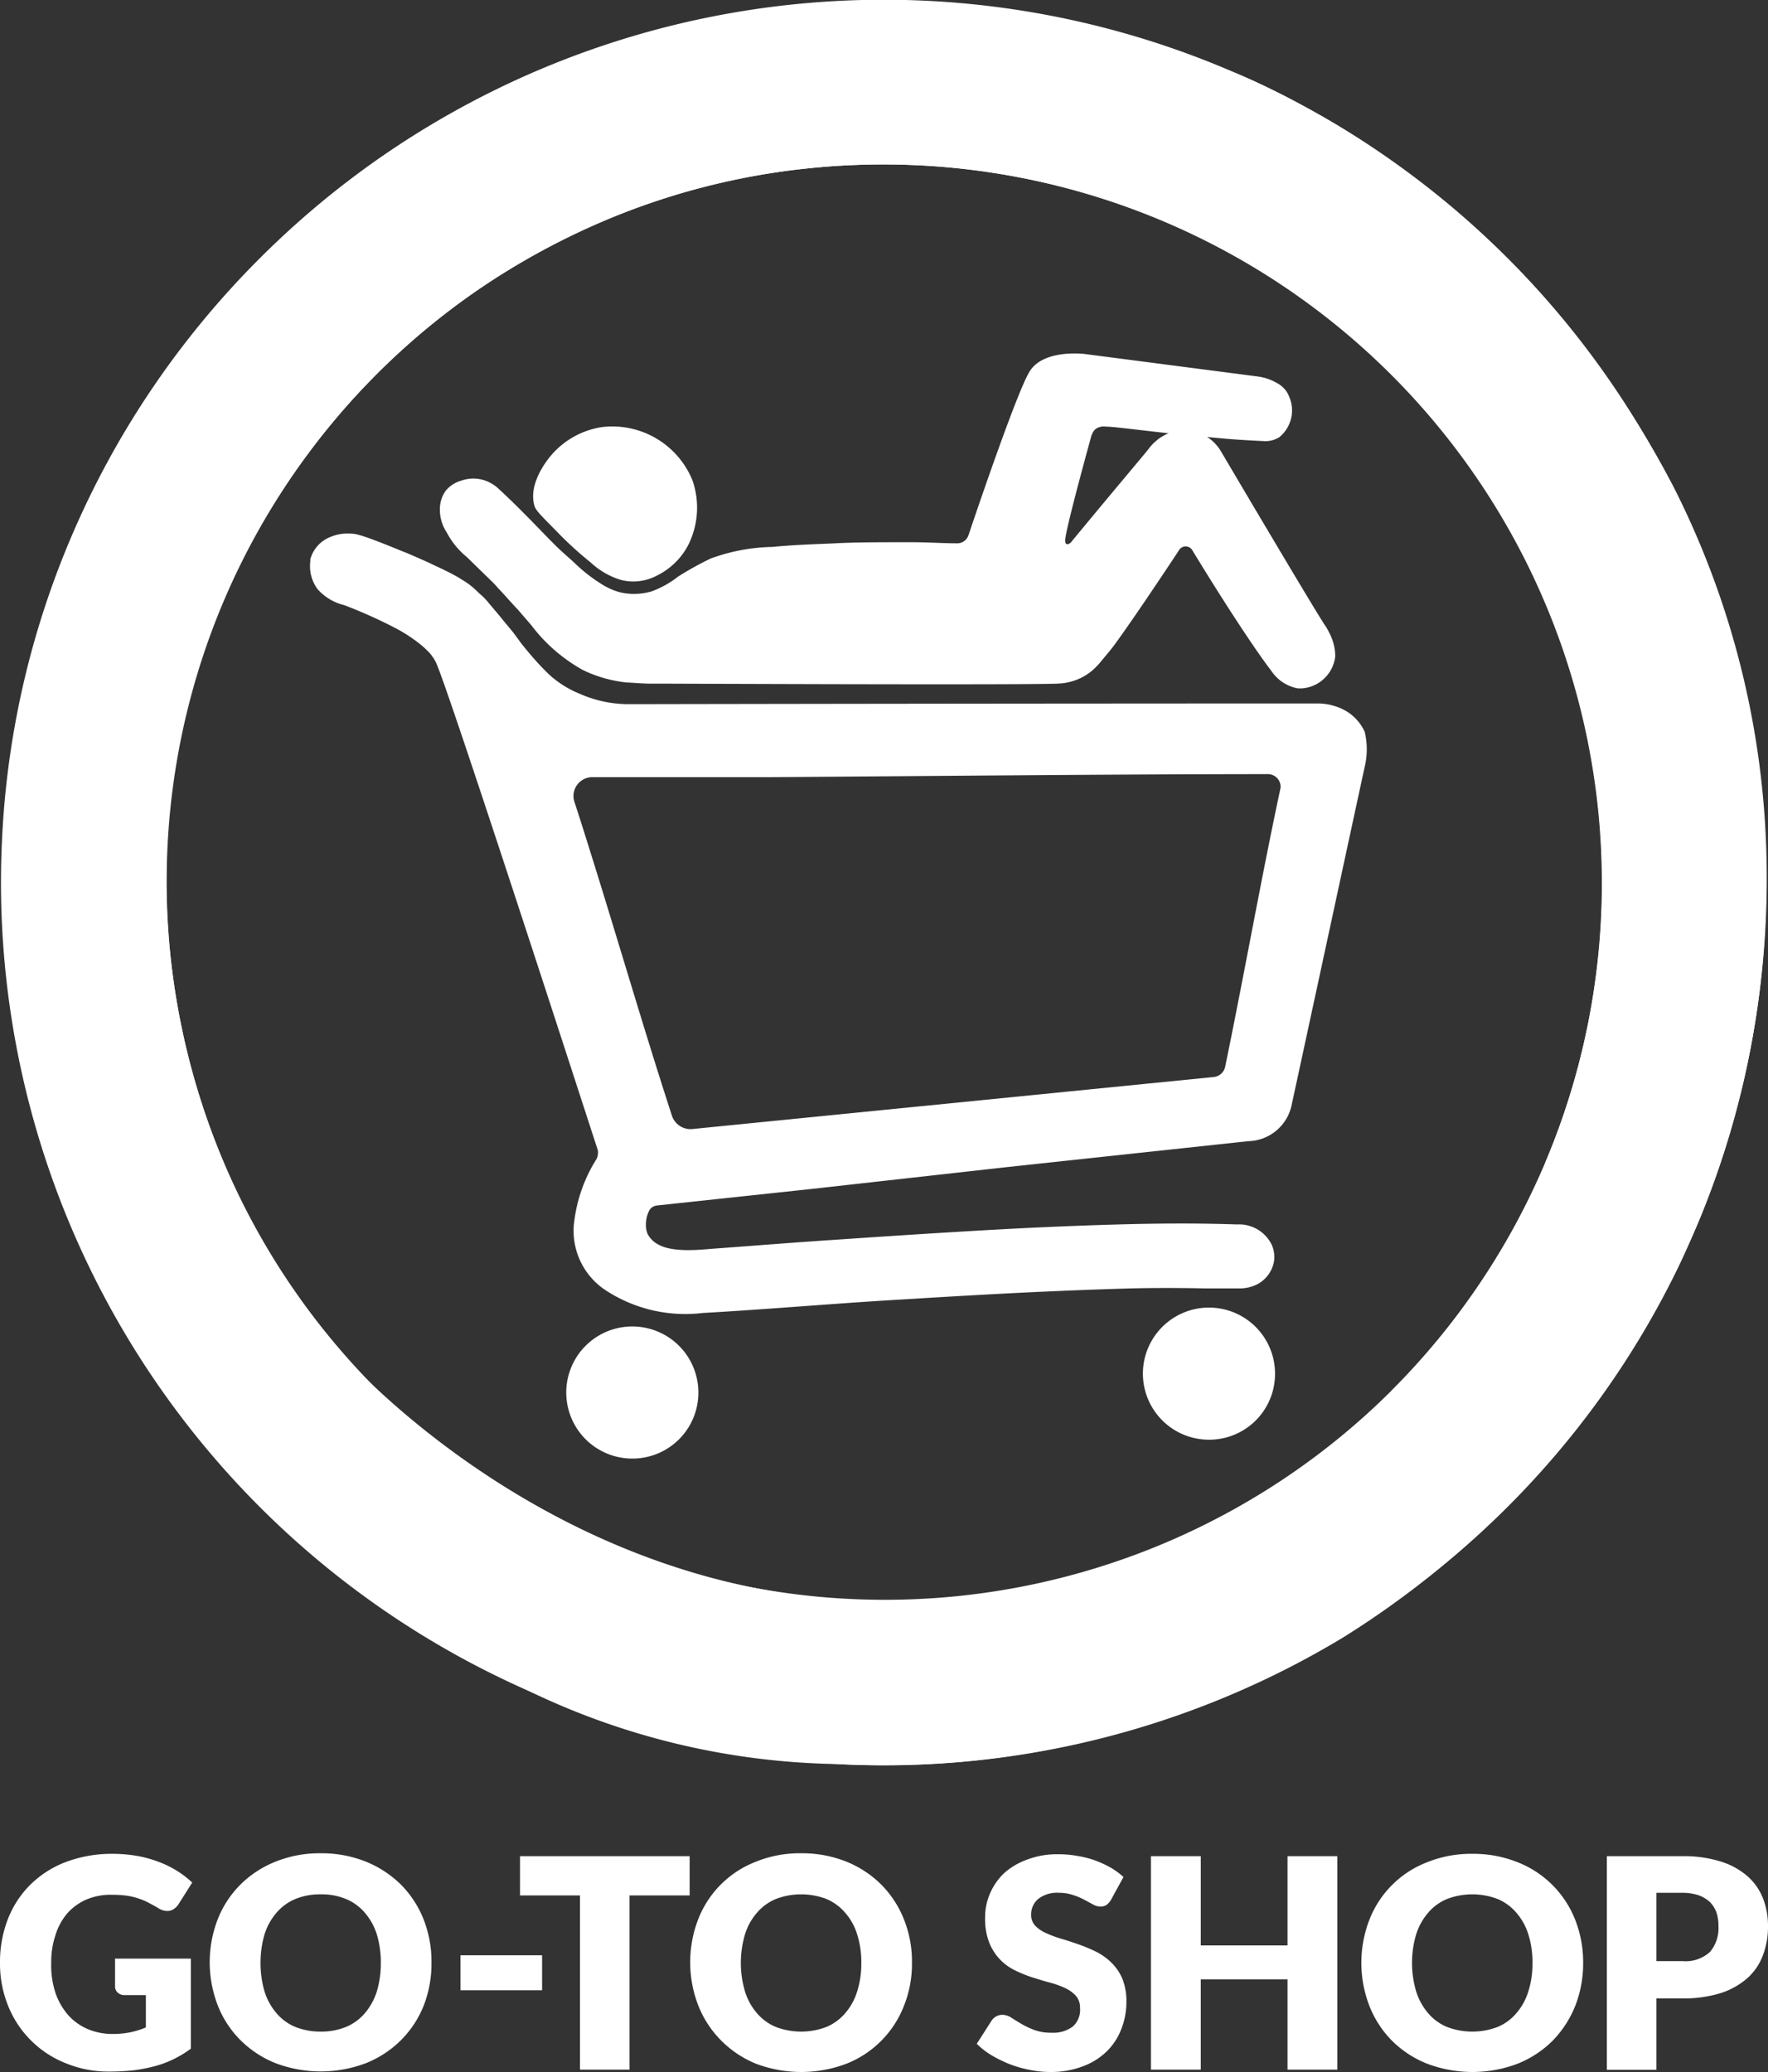 <svg xmlns="http://www.w3.org/2000/svg" viewBox="0 0 127.39 149.3"><rect x="0" y="0" width="127.39" height="149.3" fill="#333333" stroke="none"/><defs><style>.cls-1{fill:#fff;}</style></defs><title>Asset 78</title><g id="Layer_2" data-name="Layer 2"><g id="Layer_1-2" data-name="Layer 1"><path class="cls-1" d="M63.67,5.92A57.68,57.68,0,1,0,121.35,63.6,57.68,57.68,0,0,0,63.67,5.92Zm36.6,94.28A51.75,51.75,0,1,1,34.4,20.91a52.45,52.45,0,0,1,9.13-5,51,51,0,0,1,15-3.81c1.69-.17,3.41-.25,5.13-.25a51.74,51.74,0,0,1,36.6,88.35Z"/><path class="cls-1" d="M.18,59.83C.11,61.08.07,62.34.07,63.6A63.68,63.68,0,0,0,37.7,121.67l1.22.53a63.66,63.66,0,0,0,82-30.88c.48-1,.92-2,1.35-3a63.66,63.66,0,0,0-32-82.52Q89.39,5.4,88.43,5A63.56,63.56,0,0,0,18.7,18.63,63.6,63.6,0,0,0,5.07,38.84a63,63,0,0,0-4.89,21M111.36,83.75A51.76,51.76,0,0,1,11.92,63.6,51.91,51.91,0,0,1,34.4,20.91a52.45,52.45,0,0,1,9.13-5,51,51,0,0,1,15-3.81c1.69-.17,3.41-.25,5.13-.25a51.78,51.78,0,0,1,47.69,71.9Z"/><path class="cls-1" d="M120.07,49.36c0,.23.06.46.08.7.14,1.08.24,2.23.32,3.43h0a22,22,0,0,1,.12,3.71,58.62,58.62,0,0,1-39.41,55.09,54.1,54.1,0,0,1-16.73,3.08c-24.16.26-39.7-17.63-40.4-18.46A53,53,0,0,1,12,64.74a51.39,51.39,0,0,1,2.6-17.56A52.65,52.65,0,0,1,29.79,24.46c-.11-.1-14.52,11.45-19.72,28.36A67.39,67.39,0,0,0,7.42,70.31a59.38,59.38,0,0,0,.63,8.59c.21,1.44.47,2.87.79,4.27.19.85.4,1.69.62,2.53a58.3,58.3,0,0,0,8.28,17.84,51.57,51.57,0,0,0,20,18.13,53,53,0,0,0,22.5,5.44A64,64,0,0,0,96.76,118a65.34,65.34,0,0,0,25.77-30.34,64.38,64.38,0,0,0,4.76-25.36,62.14,62.14,0,0,0-6.67-27.15A66.76,66.76,0,0,0,116.33,28a62.95,62.95,0,0,0-15.14-15.72,56.19,56.19,0,0,0-7.32-4.66A49.2,49.2,0,0,0,89,5.26s.7.39,1.2.66a54.54,54.54,0,0,1,6.13,3.84s12.74,9.14,19.16,23.5A66.4,66.4,0,0,1,118,39.74a58.91,58.91,0,0,1,1.47,5.78c.14.69.27,1.4.39,2.1S120,48.77,120.07,49.36Z"/><path class="cls-1" d="M45.57,105.1a4.76,4.76,0,1,1,4.75-4.76A4.75,4.75,0,0,1,45.57,105.1Z"/><path class="cls-1" d="M30.35,46.48l.23.2.31.3a3.21,3.21,0,0,1,.51.73c.84,1.67,11.61,35,11.67,35.15a.81.81,0,0,1,0,.36.75.75,0,0,1-.13.36,10.92,10.92,0,0,0-1.55,4.32,5.13,5.13,0,0,0,2.14,5,10.47,10.47,0,0,0,7.09,1.71c4.94-.28,9.87-.72,14.81-1,5.18-.32,10.36-.61,16-.77,2.76-.07,5.44,0,5.44,0l2.44,0a2.81,2.81,0,0,0,1.3-.31,2.32,2.32,0,0,0,1.2-1.74,2.17,2.17,0,0,0-.19-1.12,2.62,2.62,0,0,0-2.5-1.44c-2.84-.1-5.68-.08-8.53,0s-5.74.2-8.61.36c-4,.22-7.94.48-11.9.75-2.92.19-5.83.43-8.74.64-.77.06-2.81.3-3.88-.29a1.82,1.82,0,0,1-.8-.78,1.61,1.61,0,0,1-.12-.64,2.19,2.19,0,0,1,.22-1,.67.67,0,0,1,.23-.28.83.83,0,0,1,.38-.13l11.12-1.19L72.53,84.1l17.4-1.87a3.27,3.27,0,0,0,3.12-2.53c1.23-5.67,5.09-23.59,5.28-24.44v0a5.42,5.42,0,0,0,0-2.53A3.38,3.38,0,0,0,97,51.24a4.13,4.13,0,0,0-2-.55c-1.67,0-21.93,0-49.68.05A8.7,8.7,0,0,1,41.79,50a7.43,7.43,0,0,1-2.22-1.39A20.1,20.1,0,0,1,38.08,47c-.32-.38-.53-.65-.53-.65L37,45.6l-.41-.5c-.39-.46-.4-.49-.61-.74-.4-.48-.6-.71-.84-1s-.41-.43-.69-.68a5.49,5.49,0,0,0-1-.81l-.47-.29c-.27-.15-.73-.41-1.76-.88-.33-.16-.61-.29-.94-.43-.58-.26-1-.44-1.22-.52-3-1.23-3.4-1.3-3.84-1.3a3.18,3.18,0,0,0-1.86.47,2.41,2.41,0,0,0-1,1.38,1.17,1.17,0,0,0,0,.15,2.77,2.77,0,0,0,.52,2,3.71,3.71,0,0,0,1.91,1.15,34.53,34.53,0,0,1,3.57,1.59A11.11,11.11,0,0,1,30.35,46.48ZM92.27,56.76c-1.35,6.28-2.7,13.87-4,20.14a.94.94,0,0,1-.86.71L49.93,81.35a1.41,1.41,0,0,1-1.51-.94c-2-6.14-3.94-12.83-5.93-19.17-.37-1.19-.74-2.36-1.12-3.52A1.36,1.36,0,0,1,42.72,56l12.74,0c12-.08,24-.21,35.84-.22A.92.92,0,0,1,92.27,56.76Z"/><path class="cls-1" d="M87.12,103.74A4.76,4.76,0,1,1,91.87,99,4.74,4.74,0,0,1,87.12,103.74Z"/><path class="cls-1" d="M38.52,36.48c.1.33.62.82,1.62,1.84a25.47,25.47,0,0,0,2.41,2.2,5.55,5.55,0,0,0,2.2,1.27h0a3.62,3.62,0,0,0,2.61-.33,5.05,5.05,0,0,0,2.21-2.15,6,6,0,0,0,.32-4.71,6.24,6.24,0,0,0-6.49-3.83,6,6,0,0,0-3.61,1.95C39.54,33,38,34.81,38.52,36.48Z"/><path class="cls-1" d="M32.11,35.37a2.26,2.26,0,0,0-.41,1.15,3,3,0,0,0,.49,1.85,5.74,5.74,0,0,0,1.46,1.78c1.68,1.65,2,1.93,2.2,2.19.58.6,1,1.11,1.44,1.56l1,1.16A11.86,11.86,0,0,0,42,48.28a9.45,9.45,0,0,0,3.18.9c.23,0,.83.06,1.53.08.54,0,.94,0,1,0,.41,0,25.85.11,28.47,0a4.14,4.14,0,0,0,1.7-.41,4.2,4.2,0,0,0,.78-.5,5.31,5.31,0,0,0,.72-.75c.5-.6.75-.9.93-1.15,1.59-2.17,4.62-6.77,4.62-6.77a.56.56,0,0,1,1,0c2.64,4.34,4.77,7.5,5.66,8.64a2.93,2.93,0,0,0,1.91,1.28,2.4,2.4,0,0,0,.76-.07,2.61,2.61,0,0,0,1.95-2.25,3.71,3.71,0,0,0-.41-1.64,4.2,4.2,0,0,0-.35-.61c-.47-.7-3.21-5.28-7.46-12.48a3.16,3.16,0,0,0-.59-.74,3.35,3.35,0,0,0-.42-.32l1.53.14c.9.07,1.79.12,2.66.16a1.91,1.91,0,0,0,1-.28,2.49,2.49,0,0,0,.71-2.95,2.29,2.29,0,0,0-.21-.39,2,2,0,0,0-.68-.58,3.79,3.79,0,0,0-1.28-.45L78.18,25.51s-3-.39-4,1.27c-.88,1.43-3.63,9.5-4.4,11.79a.85.85,0,0,1-.84.58c-.88,0-1.94-.07-3.15-.08-2.45,0-4.29,0-5.8.09-2.06.08-3.09.13-4.35.25a13.63,13.63,0,0,0-4.42.83,22.57,22.57,0,0,0-2.35,1.3,7,7,0,0,1-1.94,1.08,4.51,4.51,0,0,1-2.25.06,4.76,4.76,0,0,1-1.38-.62,11.67,11.67,0,0,1-2-1.59c-.64-.57-1-.88-1.53-1.42-.7-.7-2.27-2.38-3.78-3.77a2.8,2.8,0,0,0-1-.64,2.58,2.58,0,0,0-1.77,0A2.19,2.19,0,0,0,32.11,35.37Zm46.55-4a.89.89,0,0,1,.3-.47,1,1,0,0,1,.69-.16c.56,0,2,.2,4.46.47h.1a3.75,3.75,0,0,0-.48.25,2.07,2.07,0,0,0-.39.28,3.16,3.16,0,0,0-.52.53l-.11.14c-.32.41-2.52,3-5.57,6.7,0,0-.17.14-.26.1s-.1,0-.13-.23C76.69,38.55,78.05,33.53,78.66,31.32Z"/><rect class="cls-1" x="33.18" y="140.89" width="5.88" height="2.52"/><path class="cls-1" d="M8.13,146.56a6.38,6.38,0,0,0,1.31-.13,6.08,6.08,0,0,0,1.07-.34v-2.33H9a.71.71,0,0,1-.52-.18.58.58,0,0,1-.19-.45v-2h5.46v6.49a7.78,7.78,0,0,1-1.23.75,7.34,7.34,0,0,1-1.36.51,11.36,11.36,0,0,1-1.54.3,16.17,16.17,0,0,1-1.76.09,8,8,0,0,1-3.12-.6A7.4,7.4,0,0,1,.6,144.57a8.08,8.08,0,0,1-.6-3.13,8.5,8.5,0,0,1,.57-3.16,7.13,7.13,0,0,1,1.63-2.49,7.38,7.38,0,0,1,2.57-1.63,9.4,9.4,0,0,1,3.36-.58,10.21,10.21,0,0,1,1.8.16,8.65,8.65,0,0,1,1.56.44,7.17,7.17,0,0,1,1.3.65,6.92,6.92,0,0,1,1.06.82l-1,1.58a1.13,1.13,0,0,1-.35.34.81.81,0,0,1-.45.13,1.22,1.22,0,0,1-.65-.21c-.28-.17-.55-.31-.8-.44a5.12,5.12,0,0,0-.77-.3,5.17,5.17,0,0,0-.82-.17,9.35,9.35,0,0,0-1-.05,4.48,4.48,0,0,0-1.8.35,3.92,3.92,0,0,0-1.37,1A4.34,4.34,0,0,0,4,139.43a6.06,6.06,0,0,0-.31,2A6.34,6.34,0,0,0,4,143.61a4.8,4.8,0,0,0,.93,1.61,4,4,0,0,0,1.42,1A4.54,4.54,0,0,0,8.13,146.56Z"/><path class="cls-1" d="M31.09,141.44a8.33,8.33,0,0,1-.57,3.1A7.39,7.39,0,0,1,28.9,147a7.58,7.58,0,0,1-2.52,1.66,9.21,9.21,0,0,1-6.54,0A7.58,7.58,0,0,1,17.32,147a7.27,7.27,0,0,1-1.63-2.5,8.6,8.6,0,0,1,0-6.21,7.32,7.32,0,0,1,1.63-2.49,7.55,7.55,0,0,1,2.52-1.65,8.46,8.46,0,0,1,3.27-.61,8.58,8.58,0,0,1,3.27.61,7.73,7.73,0,0,1,2.52,1.66,7.44,7.44,0,0,1,1.62,2.49A8.33,8.33,0,0,1,31.09,141.44Zm-3.65,0a6.93,6.93,0,0,0-.29-2.06,4.41,4.41,0,0,0-.85-1.54,3.61,3.61,0,0,0-1.36-1,4.56,4.56,0,0,0-1.83-.34,4.68,4.68,0,0,0-1.84.34,3.61,3.61,0,0,0-1.36,1,4.41,4.41,0,0,0-.85,1.54,7.46,7.46,0,0,0,0,4.12,4.46,4.46,0,0,0,.85,1.55,3.58,3.58,0,0,0,1.36,1,4.87,4.87,0,0,0,1.84.34,4.74,4.74,0,0,0,1.83-.34,3.58,3.58,0,0,0,1.36-1,4.46,4.46,0,0,0,.85-1.55A6.93,6.93,0,0,0,27.44,141.44Z"/><path class="cls-1" d="M49.69,133.75v2.83H45.36v12.55H41.79V136.58H37.47v-2.83Z"/><path class="cls-1" d="M65.71,141.44a8.14,8.14,0,0,1-.58,3.1A7.33,7.33,0,0,1,61,148.7a9.21,9.21,0,0,1-6.54,0A7.52,7.52,0,0,1,51.93,147a7.39,7.39,0,0,1-1.62-2.5,8.6,8.6,0,0,1,0-6.21,7.25,7.25,0,0,1,4.15-4.14,8.39,8.39,0,0,1,3.27-.61,8.58,8.58,0,0,1,3.27.61,7.58,7.58,0,0,1,2.51,1.66,7.44,7.44,0,0,1,1.62,2.49A8.14,8.14,0,0,1,65.71,141.44Zm-3.65,0a6.61,6.61,0,0,0-.3-2.06,4.26,4.26,0,0,0-.85-1.54,3.65,3.65,0,0,0-1.35-1,5.12,5.12,0,0,0-3.67,0,3.61,3.61,0,0,0-1.36,1,4.26,4.26,0,0,0-.85,1.54,7.22,7.22,0,0,0,0,4.12,4.3,4.3,0,0,0,.85,1.55,3.58,3.58,0,0,0,1.36,1,5.12,5.12,0,0,0,3.67,0,3.62,3.62,0,0,0,1.35-1,4.3,4.3,0,0,0,.85-1.55A6.61,6.61,0,0,0,62.06,141.44Z"/><path class="cls-1" d="M80.06,136.88a1.26,1.26,0,0,1-.33.38.75.75,0,0,1-.45.12,1.12,1.12,0,0,1-.52-.15l-.63-.34a5.06,5.06,0,0,0-.81-.34,3,3,0,0,0-1-.16,2.22,2.22,0,0,0-1.5.43A1.44,1.44,0,0,0,74.3,138a1.08,1.08,0,0,0,.3.77,2.36,2.36,0,0,0,.77.52,7.71,7.71,0,0,0,1.1.41c.41.12.83.26,1.26.41a11.58,11.58,0,0,1,1.26.53,4.34,4.34,0,0,1,1.1.79,3.65,3.65,0,0,1,.78,1.15,4.26,4.26,0,0,1,.29,1.64,5.31,5.31,0,0,1-.37,2,4.54,4.54,0,0,1-1.07,1.62A4.89,4.89,0,0,1,78,148.9a6.38,6.38,0,0,1-2.34.4,7.39,7.39,0,0,1-1.46-.15,8.52,8.52,0,0,1-1.44-.41,9.35,9.35,0,0,1-1.31-.64,5.64,5.64,0,0,1-1.07-.83l1.06-1.66a.94.94,0,0,1,.78-.43,1.23,1.23,0,0,1,.64.2c.21.14.46.29.73.45a5.75,5.75,0,0,0,.93.44,3.38,3.38,0,0,0,1.25.2,2.34,2.34,0,0,0,1.51-.43,1.6,1.6,0,0,0,.54-1.35,1.29,1.29,0,0,0-.3-.88,2.44,2.44,0,0,0-.78-.56,6.57,6.57,0,0,0-1.09-.39c-.41-.11-.83-.24-1.25-.37a9.77,9.77,0,0,1-1.26-.51,3.85,3.85,0,0,1-1.09-.79,3.81,3.81,0,0,1-.78-1.23,4.77,4.77,0,0,1-.29-1.81,4.28,4.28,0,0,1,.34-1.68,4.5,4.5,0,0,1,1-1.47A5,5,0,0,1,74,134a6,6,0,0,1,2.24-.39,7.87,7.87,0,0,1,1.38.12,7.15,7.15,0,0,1,1.27.32,7.79,7.79,0,0,1,1.13.52,5.43,5.43,0,0,1,.93.68Z"/><path class="cls-1" d="M96.36,149.13H92.77v-6.5H86.52v6.5H82.93V133.75h3.59v6.43h6.25v-6.43h3.59Z"/><path class="cls-1" d="M114.07,141.44a8.33,8.33,0,0,1-.57,3.1,7.7,7.7,0,0,1-1.62,2.5,7.58,7.58,0,0,1-2.52,1.66,9.21,9.21,0,0,1-6.54,0,7.52,7.52,0,0,1-2.53-1.66,7.39,7.39,0,0,1-1.62-2.5,8.6,8.6,0,0,1,0-6.21,7.25,7.25,0,0,1,4.15-4.14,8.46,8.46,0,0,1,3.27-.61,8.58,8.58,0,0,1,3.27.61,7.33,7.33,0,0,1,4.14,4.15A8.33,8.33,0,0,1,114.07,141.44Zm-3.65,0a6.61,6.61,0,0,0-.3-2.06,4.26,4.26,0,0,0-.85-1.54,3.57,3.57,0,0,0-1.35-1,5.12,5.12,0,0,0-3.67,0,3.61,3.61,0,0,0-1.36,1,4.41,4.41,0,0,0-.85,1.54,7.22,7.22,0,0,0,0,4.12,4.46,4.46,0,0,0,.85,1.55,3.58,3.58,0,0,0,1.36,1,5.12,5.12,0,0,0,3.67,0,3.55,3.55,0,0,0,1.35-1,4.3,4.3,0,0,0,.85-1.55A6.61,6.61,0,0,0,110.42,141.44Z"/><path class="cls-1" d="M119.35,144v5.14h-3.57V133.75h5.43a8.86,8.86,0,0,1,2.79.39,5.36,5.36,0,0,1,1.92,1.06,4.17,4.17,0,0,1,1.11,1.59,5.45,5.45,0,0,1,.36,2,5.78,5.78,0,0,1-.37,2.11,4.17,4.17,0,0,1-1.13,1.65,5.46,5.46,0,0,1-1.92,1.07,9.07,9.07,0,0,1-2.76.38Zm0-2.69h1.86a2.62,2.62,0,0,0,2-.66,2.66,2.66,0,0,0,.61-1.86,2.93,2.93,0,0,0-.15-1,2.1,2.1,0,0,0-.48-.75,2.43,2.43,0,0,0-.82-.48,3.59,3.59,0,0,0-1.16-.17h-1.86Z"/></g></g></svg>